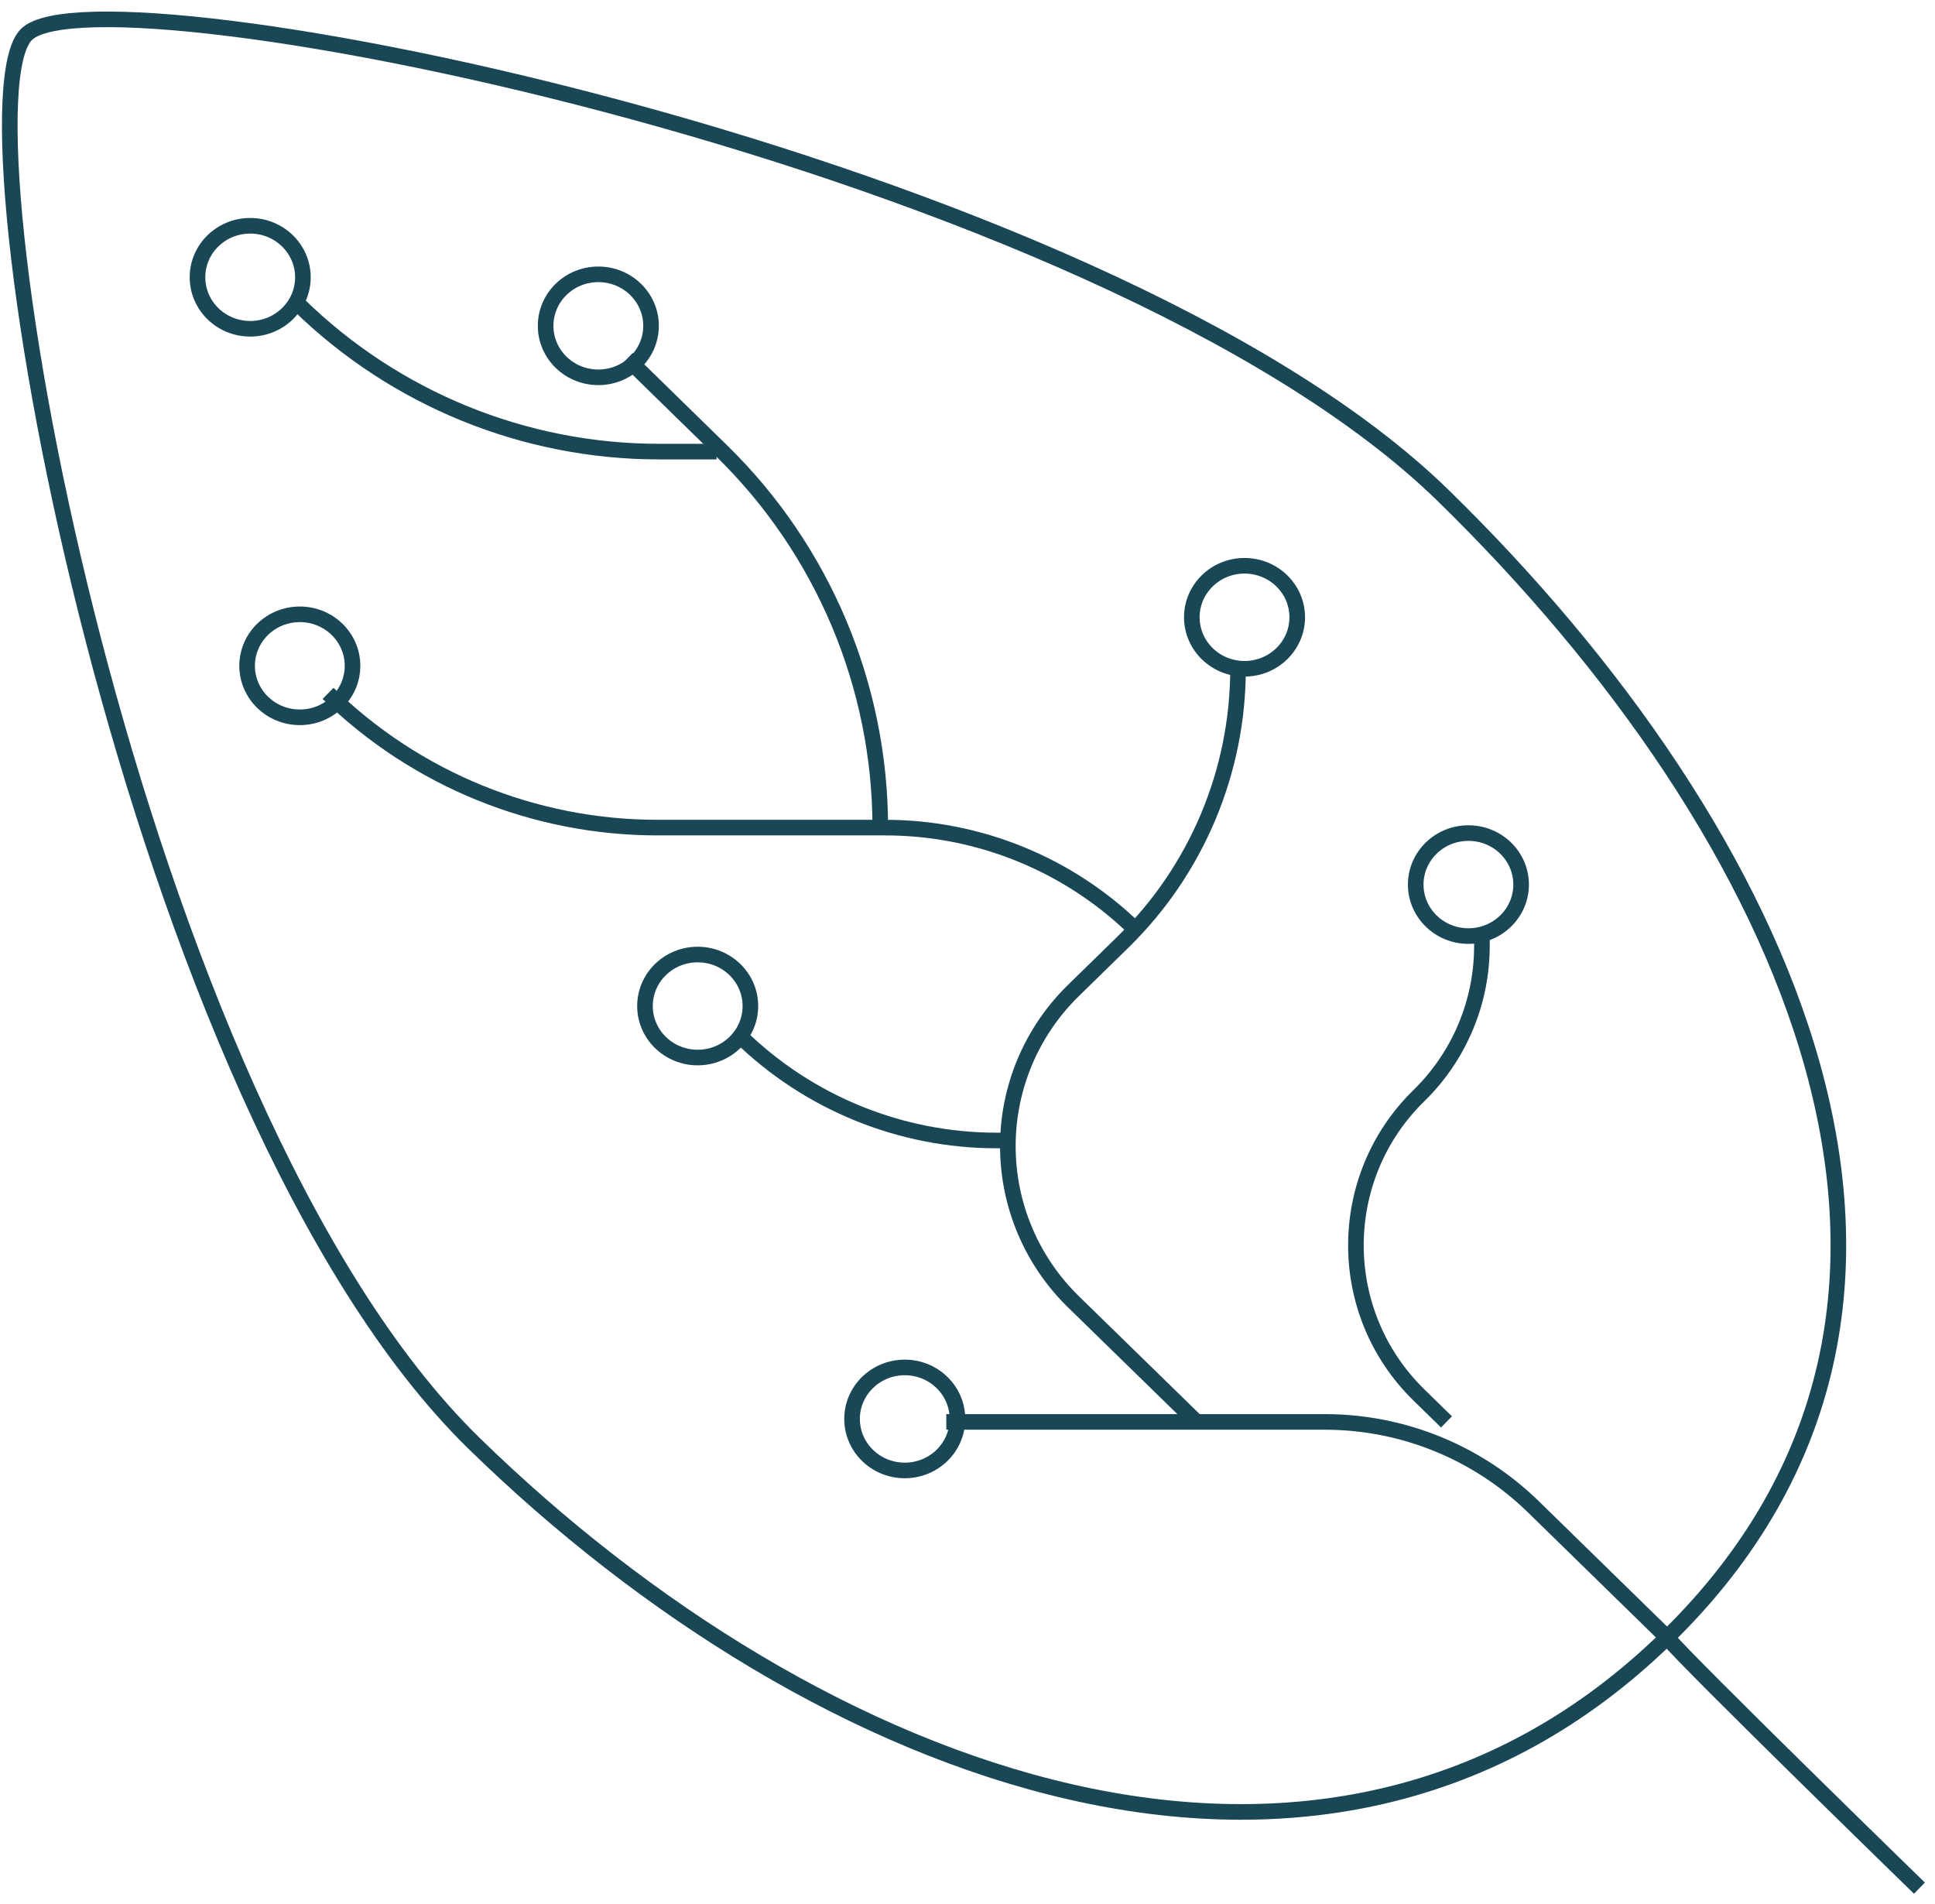 <svg width="124" height="122" viewBox="0 0 124 122" fill="none" xmlns="http://www.w3.org/2000/svg">
<g id="Capa_1">
<g id="Group">
<path id="Vector" d="M92.501 31.774C114.498 53.27 128.83 83.44 106.832 104.936C84.834 126.432 52.361 113.976 30.363 92.48C8.366 70.984 -3.081 6.875 1.701 2.202C6.483 -2.471 70.503 10.292 92.501 31.774Z" stroke="#1A4756" stroke-miterlimit="10"/>
<path id="Vector_2" d="M60.641 91.122H84.902C89.898 91.122 94.696 93.077 98.27 96.569V96.569L106.833 104.936C108.252 106.645 123.002 121 123.002 121" stroke="#1A4756" stroke-miterlimit="10"/>
<path id="Vector_3" d="M57.979 94.232C59.844 94.232 61.356 92.754 61.356 90.932C61.356 89.109 59.844 87.631 57.979 87.631C56.114 87.631 54.602 89.109 54.602 90.932C54.602 92.754 56.114 94.232 57.979 94.232Z" stroke="#1A4756" stroke-miterlimit="10"/>
<path id="Vector_4" d="M44.709 67.771C46.575 67.771 48.087 66.293 48.087 64.471C48.087 62.648 46.575 61.17 44.709 61.17C42.844 61.17 41.332 62.648 41.332 64.471C41.332 66.293 42.844 67.771 44.709 67.771Z" stroke="#1A4756" stroke-miterlimit="10"/>
<path id="Vector_5" d="M19.213 45.968C21.079 45.968 22.591 44.491 22.591 42.668C22.591 40.845 21.079 39.368 19.213 39.368C17.348 39.368 15.836 40.845 15.836 42.668C15.836 44.491 17.348 45.968 19.213 45.968Z" stroke="#1A4756" stroke-miterlimit="10"/>
<path id="Vector_6" d="M38.342 24.18C40.208 24.18 41.72 22.703 41.72 20.88C41.72 19.057 40.208 17.58 38.342 17.58C36.477 17.58 34.965 19.057 34.965 20.88C34.965 22.703 36.477 24.18 38.342 24.18Z" stroke="#1A4756" stroke-miterlimit="10"/>
<path id="Vector_7" d="M16.034 21.069C17.899 21.069 19.411 19.592 19.411 17.769C19.411 15.946 17.899 14.469 16.034 14.469C14.168 14.469 12.656 15.946 12.656 17.769C12.656 19.592 14.168 21.069 16.034 21.069Z" stroke="#1A4756" stroke-miterlimit="10"/>
<path id="Vector_8" d="M94.1 59.987C95.965 59.987 97.477 58.51 97.477 56.687C97.477 54.864 95.965 53.387 94.1 53.387C92.235 53.387 90.723 54.864 90.723 56.687C90.723 58.51 92.235 59.987 94.1 59.987Z" stroke="#1A4756" stroke-miterlimit="10"/>
<path id="Vector_9" d="M79.752 42.858C81.618 42.858 83.13 41.38 83.13 39.557C83.13 37.734 81.618 36.257 79.752 36.257C77.887 36.257 76.375 37.734 76.375 39.557C76.375 41.38 77.887 42.858 79.752 42.858Z" stroke="#1A4756" stroke-miterlimit="10"/>
<path id="Vector_10" d="M76.676 91.122L68.789 83.424C66.101 80.801 64.586 77.205 64.586 73.449V73.449C64.586 69.697 66.099 66.103 68.783 63.48L71.961 60.374C76.677 55.766 79.336 49.45 79.336 42.856V42.668" stroke="#1A4756" stroke-miterlimit="10"/>
<path id="Vector_11" d="M92.695 91.121L90.928 89.395C85.545 84.134 85.545 75.474 90.928 70.212V70.212C93.511 67.689 94.966 64.231 94.966 60.621V59.797" stroke="#1A4756" stroke-miterlimit="10"/>
<path id="Vector_12" d="M72.775 59.579V59.579C68.483 55.385 62.72 53.036 56.719 53.036H47.893H42.132C34.243 53.036 26.666 49.949 21.023 44.435V44.435" stroke="#1A4756" stroke-miterlimit="10"/>
<path id="Vector_13" d="M64.585 73.087H63.864C57.716 73.087 51.811 70.681 47.414 66.384V66.384" stroke="#1A4756" stroke-miterlimit="10"/>
<path id="Vector_14" d="M56.41 53.036V53.036C56.41 43.95 52.746 35.247 46.247 28.896L40.195 22.982" stroke="#1A4756" stroke-miterlimit="10"/>
<path id="Vector_15" d="M45.921 28.941H42.236C33.61 28.941 25.326 25.565 19.156 19.536V19.536" stroke="#1A4756" stroke-miterlimit="10"/>
</g>
</g>
</svg>
